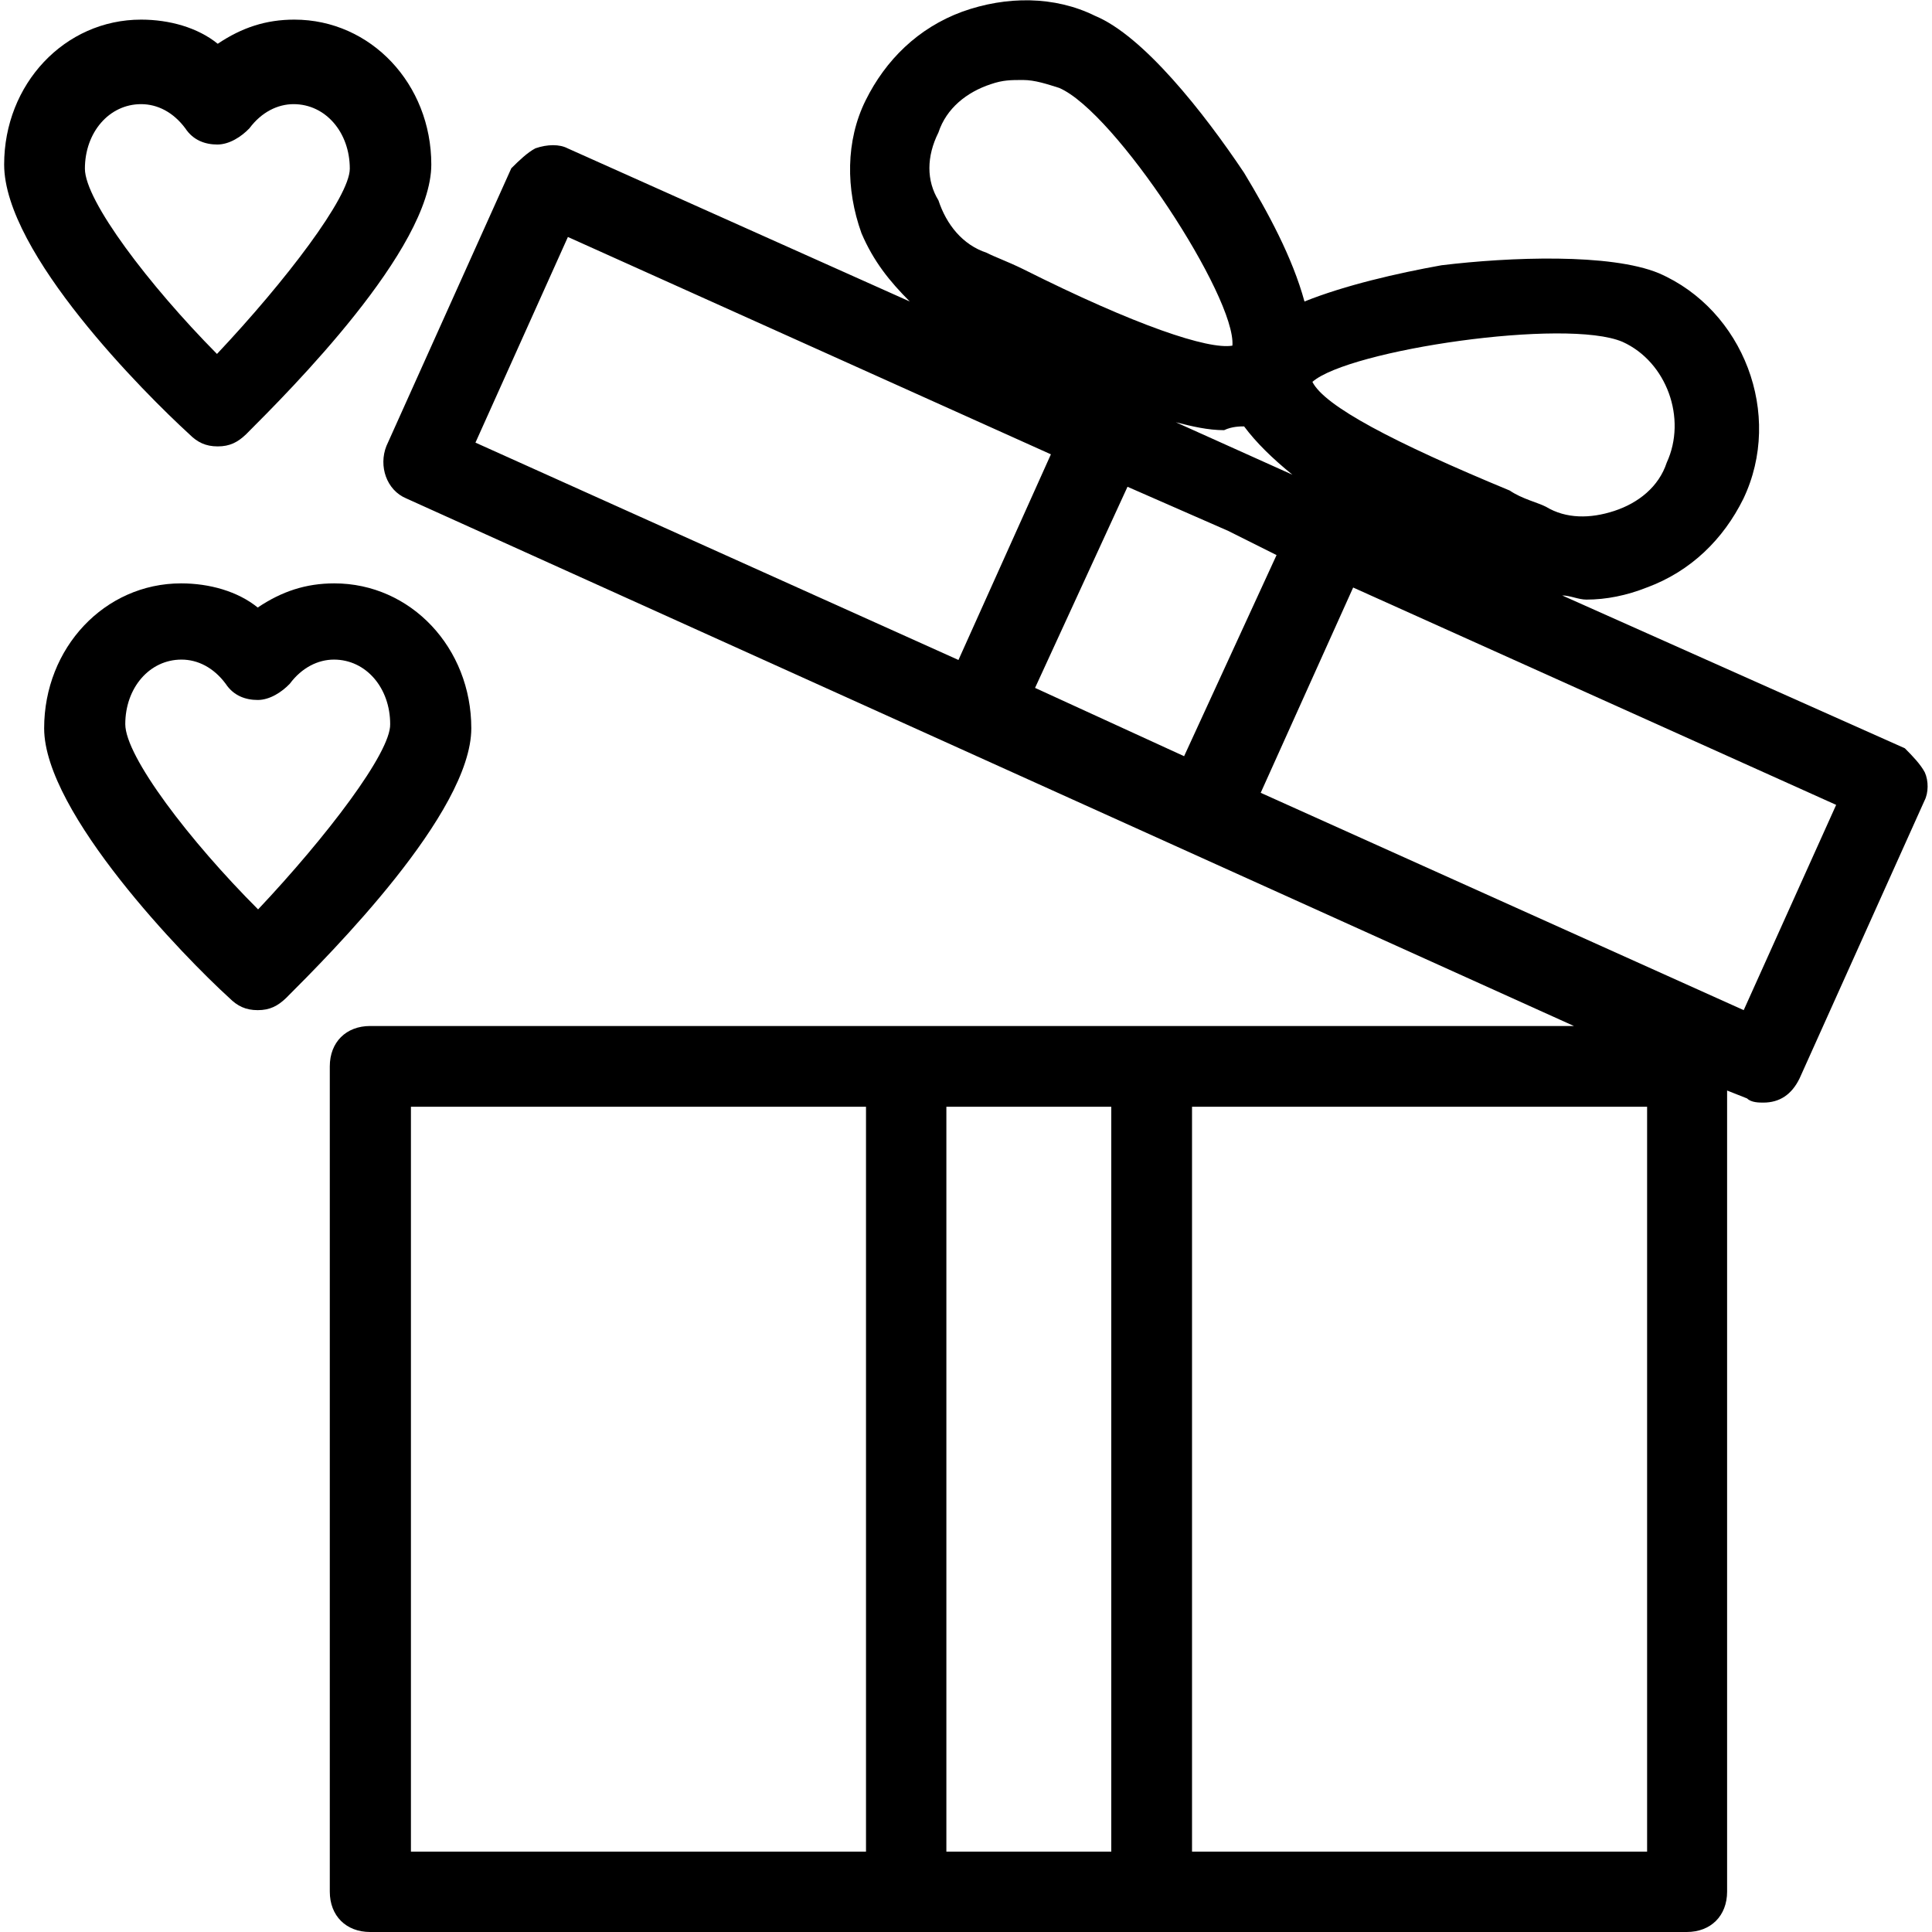 <?xml version="1.0" encoding="utf-8"?>
<!-- Generator: Adobe Illustrator 21.1.0, SVG Export Plug-In . SVG Version: 6.00 Build 0)  -->
<svg version="1.1" id="Capa_1" xmlns="http://www.w3.org/2000/svg" xmlns:xlink="http://www.w3.org/1999/xlink" x="0px" y="0px"
	 viewBox="0 0 512 512" style="enable-background:new 0 0 512 512;" xml:space="preserve">
<g>
	<path d="M88.6,154.6c-7.5,0-13.9,2.1-20.3,6.4c-5.3-4.3-12.8-6.4-20.3-6.4c-20.3,0-36.3,17.1-36.3,38.4c0,22.4,37.3,60.8,49.1,71.5
		c2.1,2.1,4.3,3.2,7.5,3.2s5.3-1.1,7.5-3.2c11.7-11.7,49.1-49.1,49.1-71.5C124.9,171.7,108.9,154.6,88.6,154.6z M68.4,241
		c-18.1-18.1-35.2-40.5-35.2-49.1c0-9.6,6.4-17.1,14.9-17.1c4.3,0,8.5,2.1,11.7,6.4c2.1,3.2,5.3,4.3,8.5,4.3l0,0
		c3.2,0,6.4-2.1,8.5-4.3c3.2-4.3,7.5-6.4,11.7-6.4c8.5,0,14.9,7.5,14.9,17.1C103.6,199.4,86.5,221.8,68.4,241z"/>
	<path d="M50.2,115.1c2.1,2.1,4.3,3.2,7.5,3.2s5.3-1.1,7.5-3.2c11.7-11.7,49.1-49.1,49.1-71.5c0-21.3-16-38.4-36.3-38.4
		c-7.5,0-13.9,2.1-20.3,6.4c-5.3-4.3-12.8-6.4-20.3-6.4C17.1,5.2,1.1,22.3,1.1,43.6C1.1,67.1,38.5,104.4,50.2,115.1z M37.4,27.6
		c4.3,0,8.5,2.1,11.7,6.4c2.1,3.2,5.3,4.3,8.5,4.3l0,0c3.2,0,6.4-2.1,8.5-4.3c3.2-4.3,7.5-6.4,11.7-6.4c8.5,0,14.9,7.5,14.9,17.1
		c0,7.5-17.1,29.9-35.2,49.1C39.5,75.6,22.5,53.2,22.5,44.7C22.5,35.1,28.9,27.6,37.4,27.6z"/>
	<path d="M510.1,204.7c-1.1-2.1-3.2-4.3-5.3-6.4L414,157.8c2.1,0,4.3,1.1,6.4,1.1c5.3,0,10.7-1.1,16-3.2
		c11.7-4.3,20.3-12.8,25.6-23.5c10.7-22.4,0-50.1-22.4-59.8c-12.8-5.3-39.5-4.3-57.6-2.1c-11.7,2.1-25.6,5.3-36.3,9.6
		c-3.2-11.7-9.6-23.5-16-34.1c-10.7-16-26.7-36.3-39.5-41.6c-10.7-5.3-23.5-5.3-35.2-1.1c-11.7,4.3-20.3,12.8-25.6,23.5
		s-5.3,23.5-1.1,35.2c3.2,7.5,7.5,12.8,12.8,18.1l-90.7-40.6c-2.1-1.1-5.3-1.1-8.5,0c-2.1,1.1-4.3,3.2-6.4,5.3l-33.1,73.6
		c-2.1,5.3,0,11.7,5.3,13.9l309.4,139.8h-319c-6.4,0-10.7,4.3-10.7,10.7v218.7c0,6.4,4.3,10.7,10.7,10.7h141.9h65.1h141.9
		c6.4,0,10.7-4.3,10.7-10.7V289l5.3,2.1c1.1,1.1,3.2,1.1,4.3,1.1c4.3,0,7.5-2.1,9.6-6.4l33.1-73.6
		C511.1,210.1,511.1,206.9,510.1,204.7z M108.9,293.3h120.6v197.4H108.9V293.3z M250.8,490.7V293.3h43.7v197.4H250.8z M436.4,490.7
		H315.9V293.3h120.6V490.7z M338.3,147.1l-24.5,53.3l-39.5-18.1l24.5-53.3l26.7,11.7L338.3,147.1z M329.7,113
		c3.2,4.3,7.5,8.5,12.8,12.8l-30.9-13.9c4.3,1.1,8.5,2.1,12.8,2.1C326.5,113,328.7,113,329.7,113z M430,90.6
		c11.7,5.3,17.1,20.3,11.7,32c-2.1,6.4-7.5,10.7-13.9,12.8c-6.4,2.1-12.8,2.1-18.1-1.1c-2.1-1.1-6.4-2.1-9.6-4.3
		c-30.9-12.8-49.1-22.4-52.3-28.8C357.5,92.7,415.1,84.2,430,90.6z M248.7,35.1c2.1-6.4,7.5-10.7,13.9-12.8c3.2-1.1,5.3-1.1,8.5-1.1
		c3.2,0,6.4,1.1,9.6,2.1c14.9,6.4,46.9,55.5,45.9,68.3c-6.4,1.1-25.6-5.3-55.5-20.3c-4.3-2.1-7.5-3.2-9.6-4.3
		c-6.4-2.1-10.7-7.5-12.8-13.9C245.5,47.9,245.5,41.5,248.7,35.1z M150.5,62.8l128,57.6L254,174.9l-128-57.6L150.5,62.8z
		 M462.1,267.7l-128-57.6l24.5-54.4l128,57.6L462.1,267.7z"/>
</g>
</svg>
